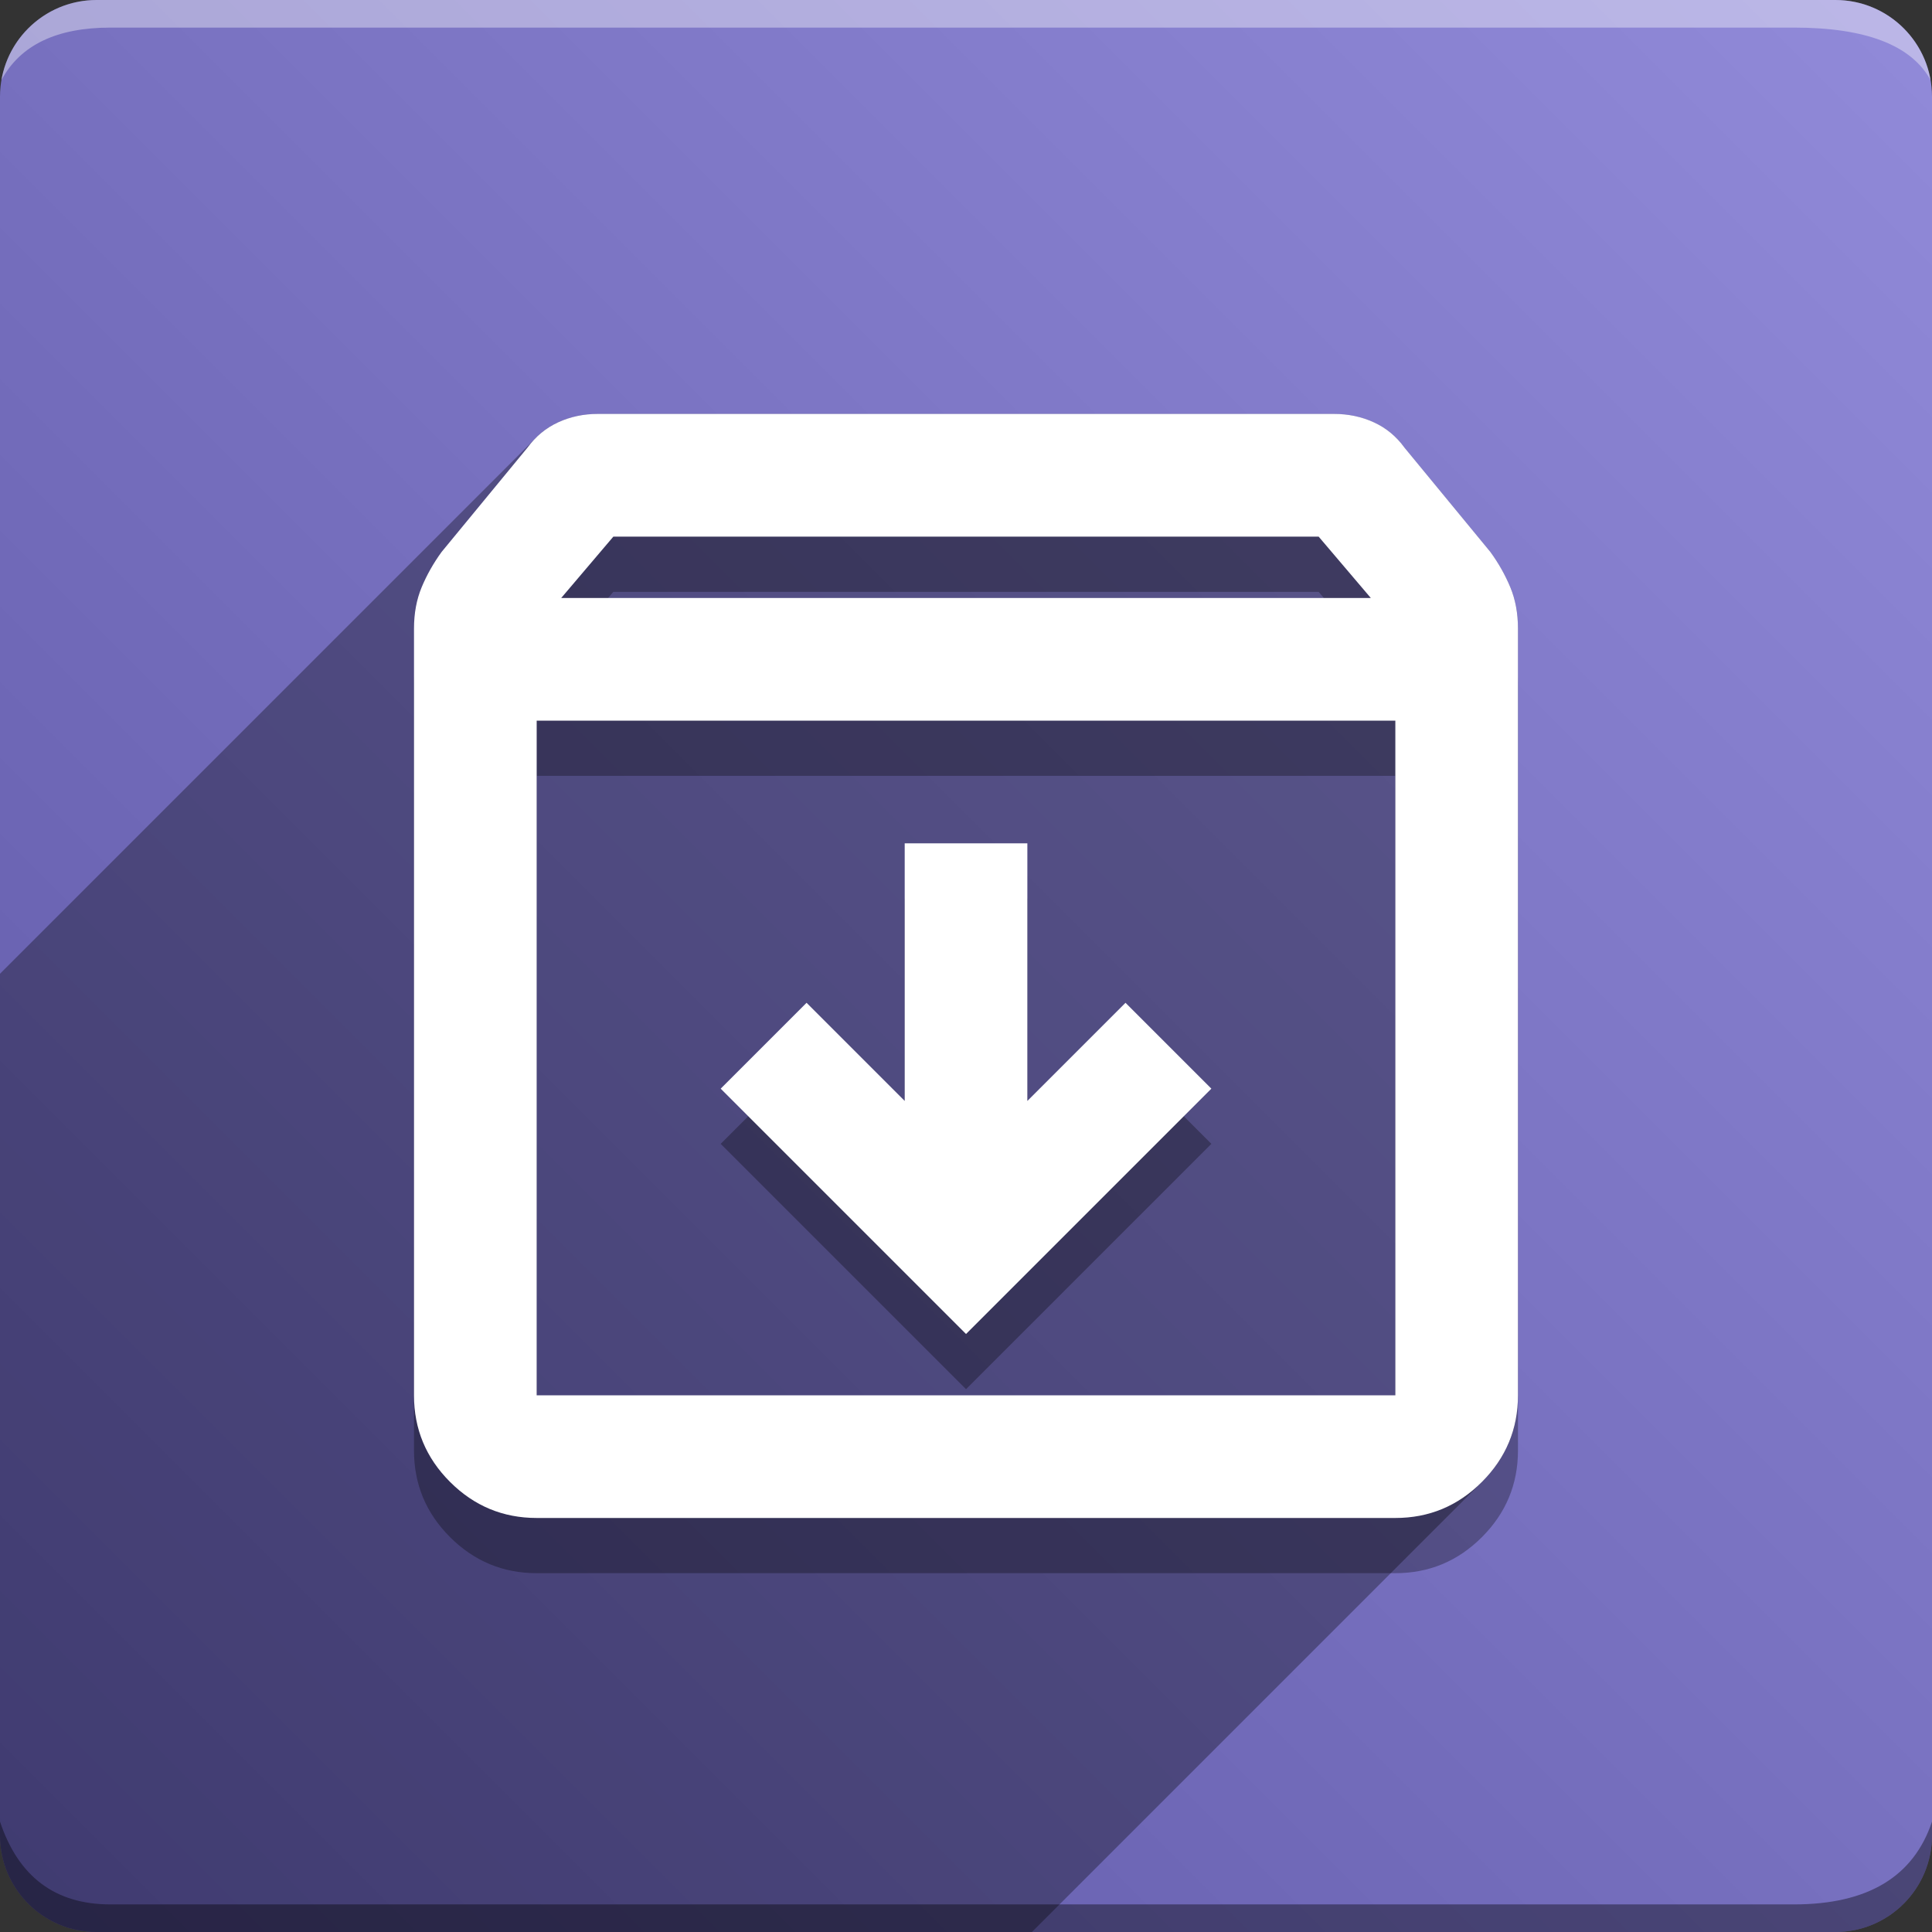 <svg version="1.1" xmlns="http://www.w3.org/2000/svg" xmlns:xlink="http://www.w3.org/1999/xlink" width="70" height="70" viewBox="0,0,70,70" odoo-icon:version="1.0" xmlns:odoo-icon="https://ivantodorovich.github.io/odoo-icon" odoo-icon:size="70" odoo-icon:icon-size="0.56" odoo-icon:icon-color="#FFFFFF" odoo-icon:icon-flat-shadow-angle="135" odoo-icon:background-color="#5e57a6" odoo-icon:background-gradient="0.2" odoo-icon:box-radius="3.5" odoo-icon:odoo-version="14.0"><rect x="0" y="0" width="70" height="70" fill="#333333" stroke="none"/><defs><linearGradient x1="70" y1="0" x2="0" y2="70" gradientUnits="userSpaceOnUse" id="color-1"><stop offset="0" stop-color="#918ad9"/><stop offset="1" stop-color="#5e57a6"/></linearGradient></defs><g fill="none" fill-rule="nonzero" stroke="none" stroke-width="1" stroke-linecap="butt" stroke-linejoin="miter" stroke-miterlimit="10" stroke-dasharray="" stroke-dashoffset="0" font-family="none" font-weight="none" font-size="none" text-anchor="none" style="mix-blend-mode: normal"><path d="M3.5,70c-1.933,0 -3.5,-1.567 -3.5,-3.5v-63c0,-1.933 1.567,-3.5 3.5,-3.5h63c1.933,0 3.5,1.567 3.5,3.5v63c0,1.933 -1.567,3.5 -3.5,3.5z" id="box" fill="url(#color-1)"/><path d="M65,1h-61c-1.95,0 -3.267,0.634 -3.949,1.902c0.284,-1.648 1.72,-2.902 3.449,-2.902h63c1.73,0 3.166,1.255 3.449,2.904c-0.698,-1.269 -2.348,-1.904 -4.949,-1.904z" id="topBoxShadow" fill="#ffffff" opacity="0.383"/><path d="M4,69h61c2.667,0 4.333,-1 5,-3v0.5c0,1.933 -1.567,3.5 -3.5,3.5h-63c-1.933,0 -3.5,-1.567 -3.5,-3.5c0,-0.161 0,-0.328 0,-0.5c0.667,2 2,3 4,3z" id="bottomBoxShadow" fill="#000000" opacity="0.383"/><path d="M19.445,56.999c-1.222,0 -2.269,-0.436 -3.14,-1.307c-0.871,-0.871 -1.306,-1.917 -1.305,-3.138v-27.778c0,-0.556 0.093,-1.055 0.278,-1.5c0.185,-0.444 0.426,-0.87 0.722,-1.278l3.111,-3.778c0.297,-0.407 0.667,-0.713 1.111,-0.918c0.444,-0.204 0.926,-0.306 1.444,-0.305h26.667c0.518,0 1,0.101 1.444,0.305c0.444,0.203 0.815,0.509 1.111,0.918l3.111,3.778c0.297,0.407 0.537,0.834 0.722,1.278c0.185,0.444 0.278,0.945 0.278,1.5v27.778c0,1.222 -0.436,2.269 -1.307,3.14c-0.871,0.871 -1.917,1.306 -3.138,1.305zM20.334,23.666h29.333l-1.889,-2.222h-25.556zM19.445,28.11v24.444h31.111v-24.444zM35.001,50.333l8.889,-8.889l-3.111,-3.111l-3.556,3.556v-9.333h-4.444v9.333l-3.556,-3.556l-3.111,3.111zM19.445,52.555h31.111z" id="shadow" fill="#000000" opacity="0.3"/><path d="M19.415,15.866c0.235,-0.235 0.504,-0.422 0.807,-0.562c0.444,-0.204 0.926,-0.306 1.444,-0.305h26.667c0.518,0 1,0.101 1.444,0.305c0.444,0.203 0.815,0.509 1.111,0.918l3.111,3.778c0.297,0.407 0.537,0.834 0.722,1.278c0.185,0.444 0.278,0.945 0.278,1.5v27.778c0,1.222 -0.436,2.269 -1.307,3.14l-16.305,16.305h-33.888c-1.933,0 -3.5,-1.567 -3.5,-3.5l0,-31.219z" id="flatShadow" fill="#000000" opacity="0.324"/><path d="M19.445,54.999c-1.222,0 -2.269,-0.436 -3.14,-1.307c-0.871,-0.871 -1.306,-1.917 -1.305,-3.138v-27.778c0,-0.556 0.093,-1.055 0.278,-1.5c0.185,-0.444 0.426,-0.87 0.722,-1.278l3.111,-3.778c0.297,-0.407 0.667,-0.713 1.111,-0.918c0.444,-0.204 0.926,-0.306 1.444,-0.305h26.667c0.518,0 1,0.101 1.444,0.305c0.444,0.203 0.815,0.509 1.111,0.918l3.111,3.778c0.297,0.407 0.537,0.834 0.722,1.278c0.185,0.444 0.278,0.945 0.278,1.5v27.778c0,1.222 -0.436,2.269 -1.307,3.14c-0.871,0.871 -1.917,1.306 -3.138,1.305zM20.334,21.666h29.333l-1.889,-2.222h-25.556zM19.445,26.11v24.444h31.111v-24.444zM35.001,48.333l8.889,-8.889l-3.111,-3.111l-3.556,3.556v-9.333h-4.444v9.333l-3.556,-3.556l-3.111,3.111zM19.445,50.555h31.111z" id="icon" fill="#ffffff"/></g></svg>